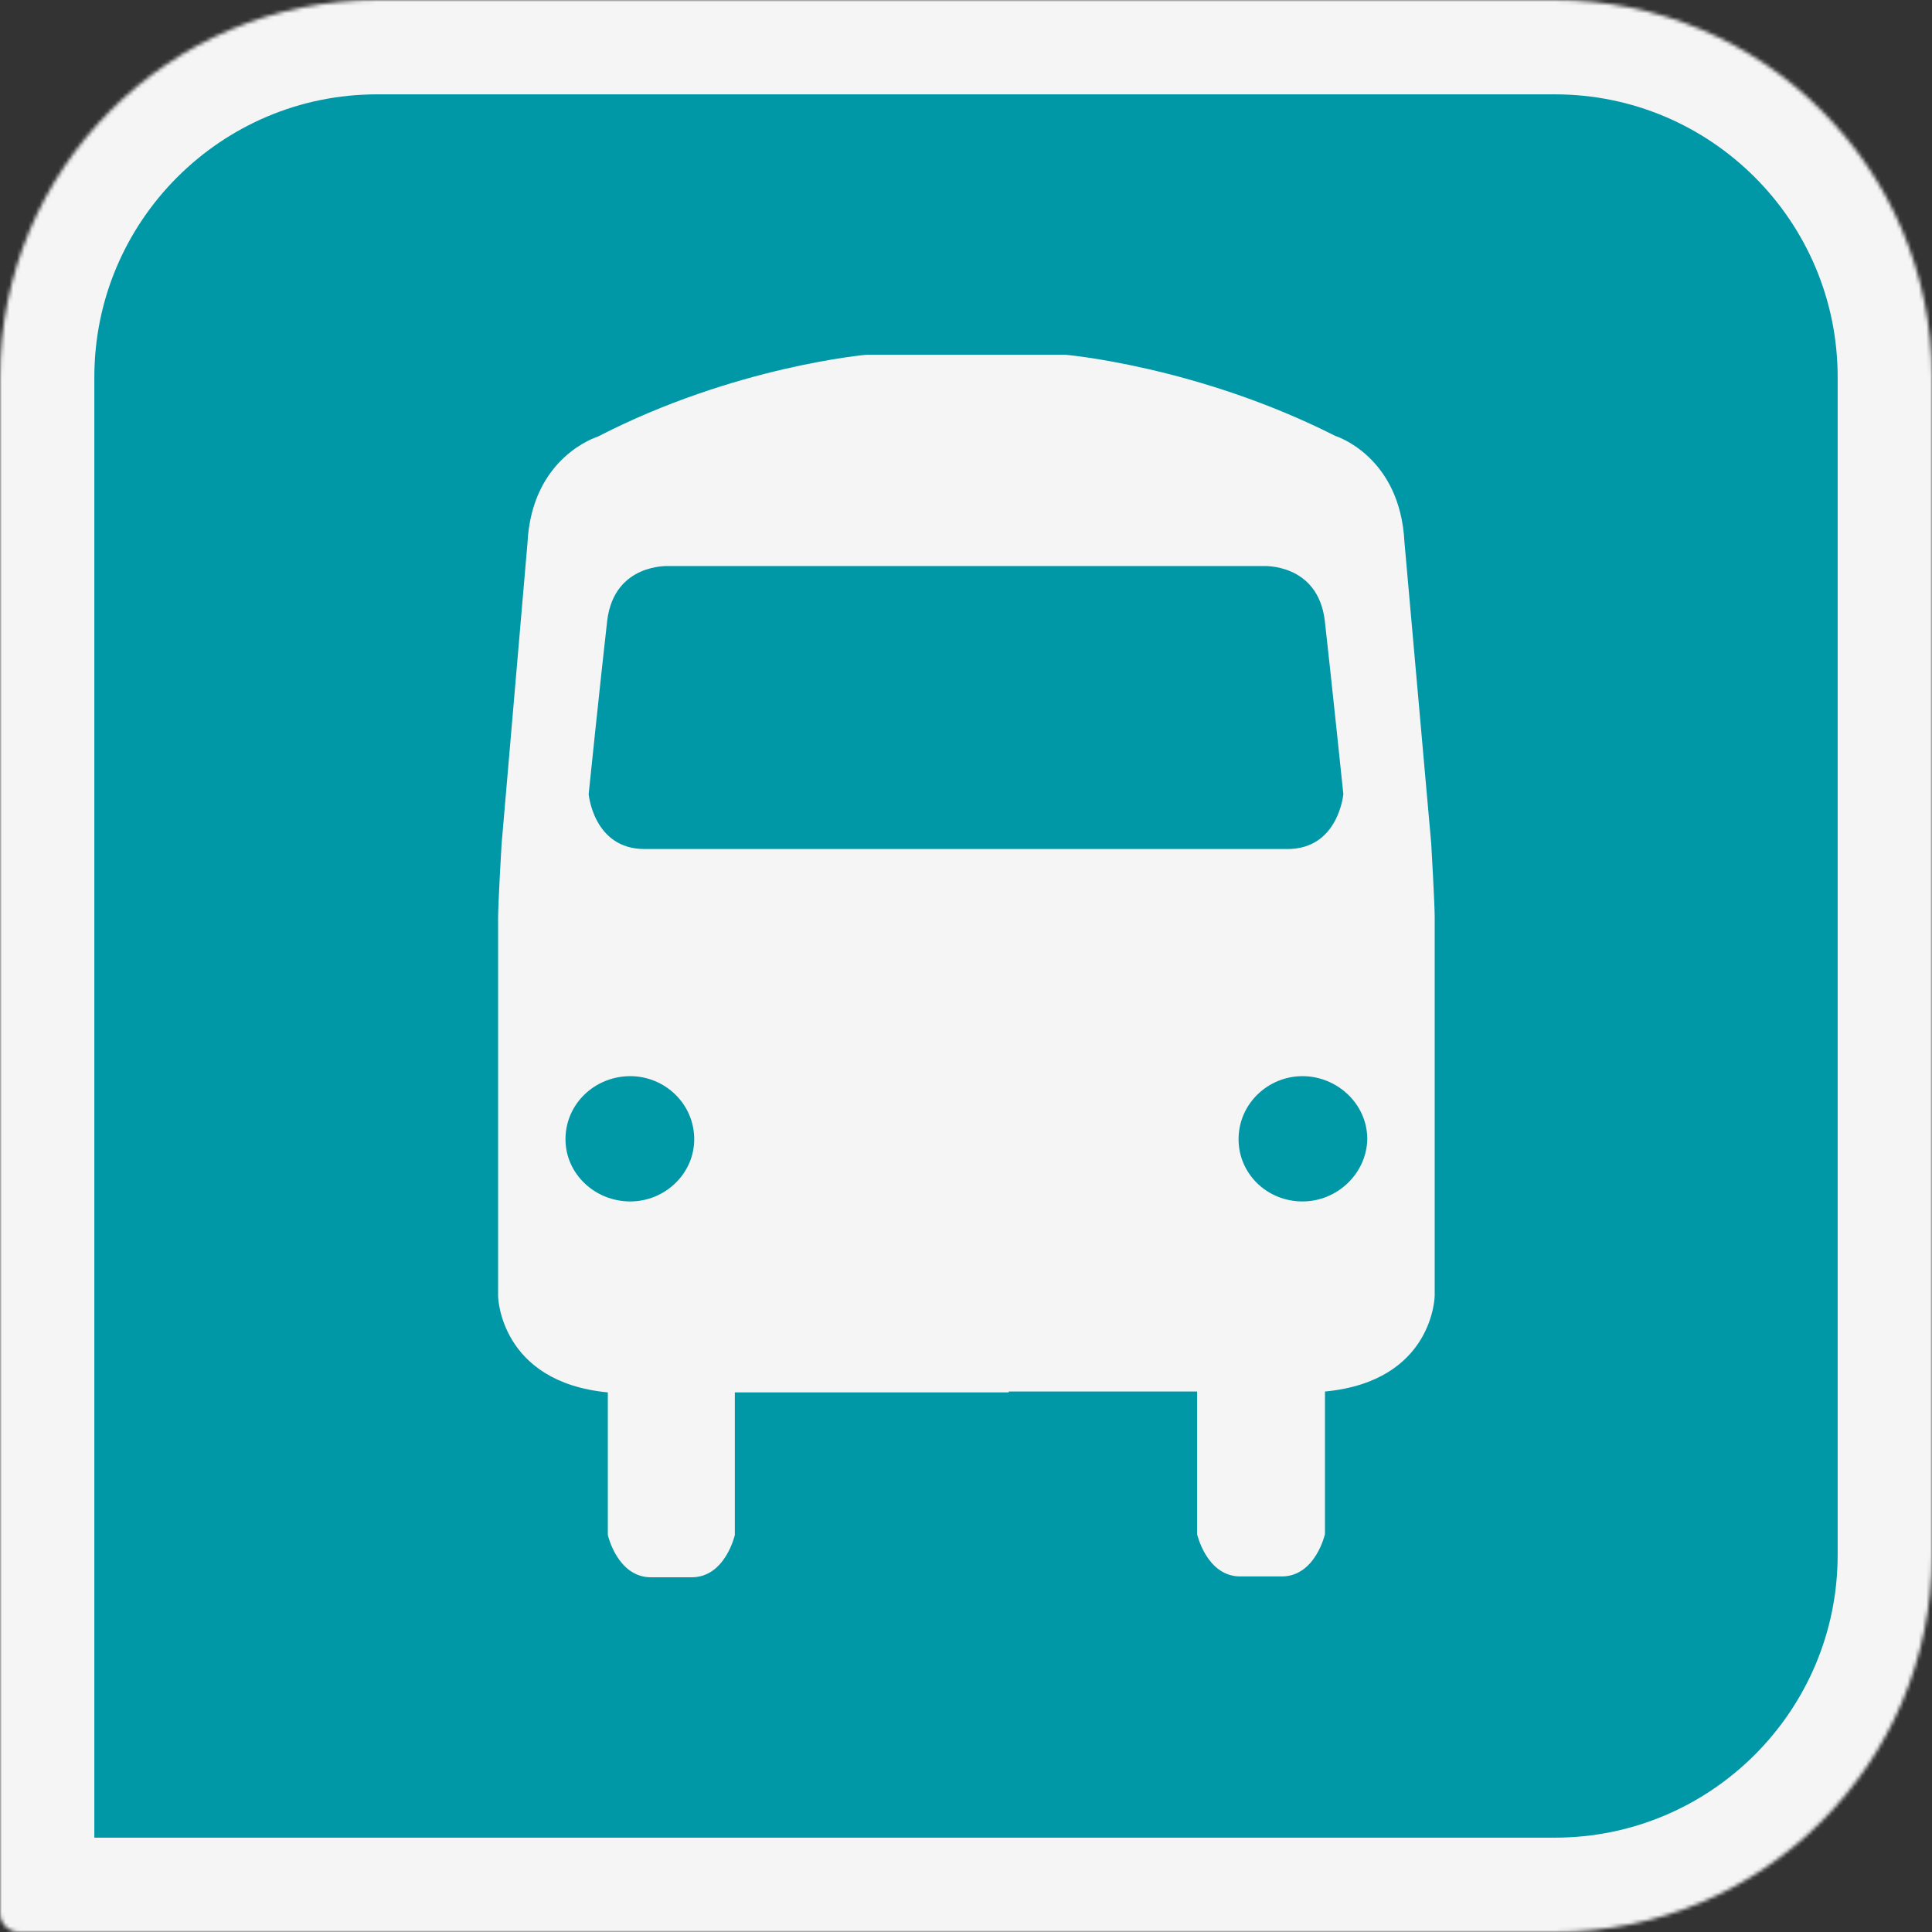 <svg width="512" height="512" viewBox="0 0 512 512" fill="none" xmlns="http://www.w3.org/2000/svg">
<rect x="0" y="0" width="512" height="512" fill="#333333" stroke="none"/>
<mask id="path-1-inside-1_3_14" fill="white">
<path d="M0 100C0 44.772 44.772 0 100 0H412C467.228 0 512 44.772 512 100V412C512 467.228 467.228 512 412 512H5C2.239 512 0 509.761 0 507V100Z"/>
</mask>
<path d="M0 100C0 44.772 44.772 0 100 0H412C467.228 0 512 44.772 512 100V412C512 467.228 467.228 512 412 512H5C2.239 512 0 509.761 0 507V100Z" fill="#0097A7" stroke="#F5F5F5" stroke-width="50" mask="url(#path-1-inside-1_3_14)"/>
<path d="M267.324 368.77H317.241V382.28V406.551C317.241 406.551 319.76 417.771 328.69 417.771H339.681C348.611 417.771 351.129 406.551 351.129 406.551V386.859V382.28V368.77C379.98 366.023 380.209 343.354 380.209 343.354V243.063C380.209 239.399 379.293 223.6 379.293 223.6L372.195 143.688C371.05 120.79 353.877 115.524 353.877 115.524C317.241 96.977 282.208 94 282.208 94H262.974H249.235H229.772C229.772 94 194.739 96.977 158.332 115.753C158.332 115.753 140.93 121.019 139.785 143.917L132.916 223.829C132.916 223.829 132 239.399 132 243.292V343.583C132 343.583 132.458 366.252 161.08 368.999V382.509V387.088V406.78C161.08 406.78 163.599 418 172.529 418H183.29C192.221 418 194.739 406.78 194.739 406.78V382.509V368.999H244.656H267.324V368.77Z" fill="#F5F5F5"/>
<path d="M167.033 318.396C176.192 318.396 183.977 311.069 183.977 301.91C183.977 292.522 176.192 285.194 167.033 285.194C157.645 285.194 149.86 292.522 149.86 301.91C149.86 311.069 157.645 318.396 167.033 318.396Z" fill="#0097A7"/>
<path d="M345.176 318.396C335.788 318.396 328.232 311.069 328.232 301.91C328.232 292.522 336.017 285.194 345.176 285.194C354.335 285.194 362.349 292.522 362.349 301.91C362.12 311.069 354.335 318.396 345.176 318.396Z" fill="#0097A7"/>
<path d="M269.398 225H341.209C354.714 225 356 210.446 356 210.446C356 210.446 352.785 179.519 351.07 164.359C349.14 149.199 334.778 150.008 334.778 150.008H268.969H243.031H177.222C177.222 150.008 162.86 149.199 160.93 164.359C159.215 179.317 156 210.446 156 210.446C156 210.446 157.286 225 170.791 225H242.388H269.398Z" fill="#0097A7"/>
</svg>
